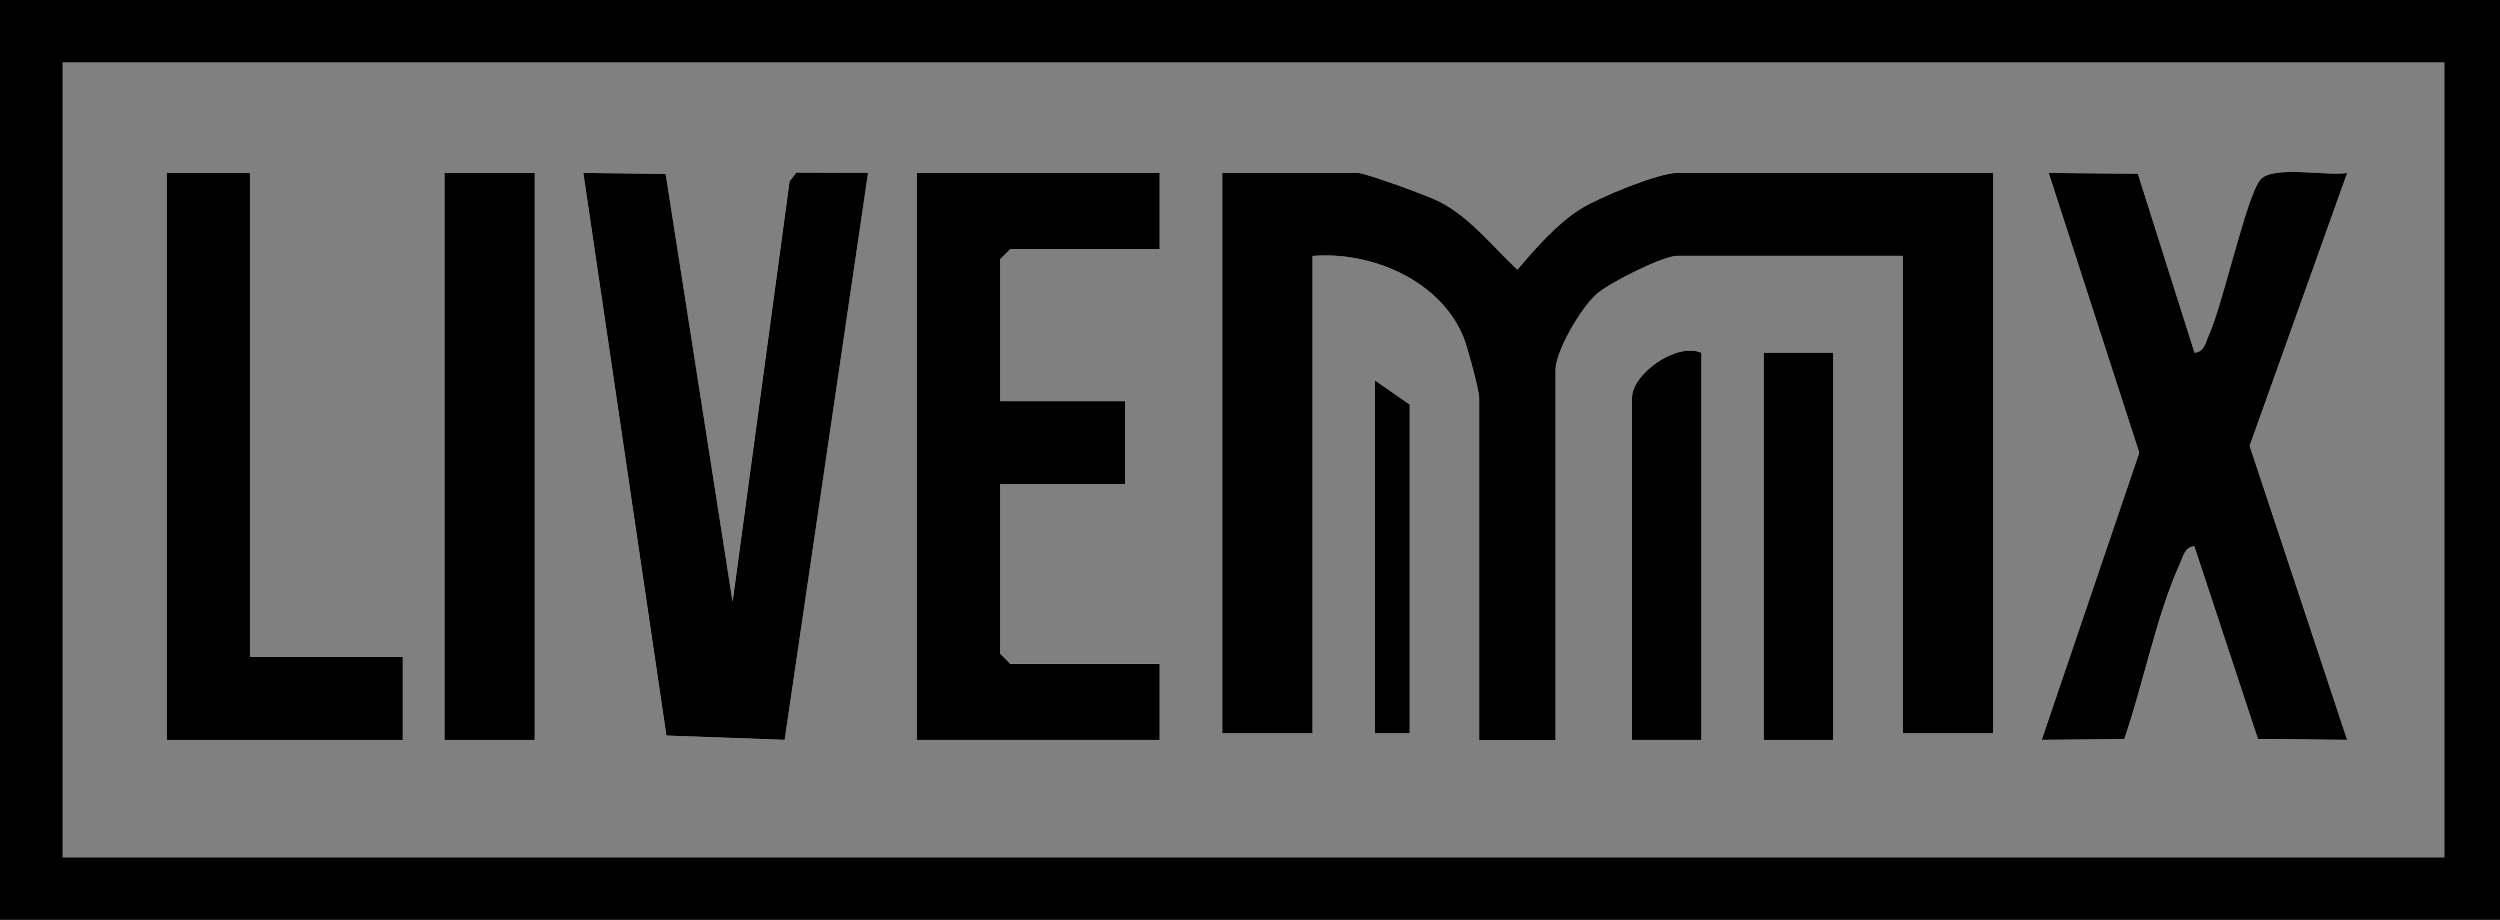 <?xml version="1.0" encoding="UTF-8"?>
<svg id="Ebene_2" data-name="Ebene 2" xmlns="http://www.w3.org/2000/svg" viewBox="0 0 359.04 132.1">
  <rect x="0" y="0" width="359.04" height="132.1" fill="#808080" stroke="none"/>
  <defs>
    <style>
      .cls-1 {
        fill: #fff;
      }
    </style>
  </defs>
  <g id="Ebene_2-2" data-name="Ebene 2">
    <g>
      <path d="M359.04,0v132.1H0V0h359.04ZM351.06,8.94H8.98v114.22h342.09V8.94Z"/>
      <path class="cls-1" d="M35.9,24.83h-11.97v81.44h33.91v-11.92h-21.94V24.83ZM76.79,24.83h-12.97v81.44h12.97V24.83ZM95.6,24.97l-11.83-.14,11.92,80.81,16.99.63,11.98-81.43-10.31-.04-.97,1.24-8.18,60.38-9.61-61.44ZM166.55,24.83h-34.91v81.44h34.91v-10.93h-21.44l-1.5-1.49v-24.33h17.95v-11.92h-17.95v-20.36l1.5-1.49h21.44v-10.93ZM286.23,24.83h-45.38c-2.71,0-11.17,3.5-13.8,5.13-3.45,2.14-6.54,5.7-9.14,8.76-3.6-3.33-6.68-7.41-11.15-9.74-1.58-.82-10.67-4.15-11.79-4.15h-19.45v80.45h12.97V36.75c8.4-.71,18.36,3.49,21.68,11.68.56,1.38,2.25,7.66,2.25,8.68v49.16h10.97v-53.14c0-2.74,3.69-9,5.95-10.96,1.84-1.59,9.46-5.43,11.5-5.43h32.41v68.53h12.97V24.83ZM307.04,24.97l-12.82-.13,13.01,40.19-14.01,41.24,11.86-.1c2.71-7.83,4.64-17.87,8.03-25.27.45-.98.66-2.33,2.03-2.43l9.13,27.67,12.82.13-14-42.22,14.01-39.2c-2.98.48-10.72-1.15-12.48.97-2.02,2.43-5.34,17.88-7.43,22.4-.45.99-.61,2.33-2.02,2.44l-8.13-25.68ZM244.35,50.65c-3.76-1.52-9.97,3.15-9.97,6.46v49.16h9.97v-55.62ZM263.3,50.65h-9.97v55.62h9.97v-55.62ZM202.46,105.28v-47.18l-4.99-3.48v50.65h4.99Z"/>
      <path d="M286.23,24.83v80.45h-12.97V36.75h-32.41c-2.04,0-9.66,3.84-11.5,5.43-2.26,1.96-5.95,8.22-5.95,10.96v53.14h-10.97v-49.16c0-1.02-1.69-7.31-2.25-8.68-3.32-8.19-13.28-12.39-21.68-11.68v68.53h-12.97V24.83h19.45c1.12,0,10.21,3.32,11.79,4.15,4.47,2.33,7.55,6.41,11.15,9.74,2.6-3.06,5.69-6.62,9.14-8.76,2.62-1.63,11.09-5.13,13.8-5.13h45.38Z"/>
      <path d="M307.04,24.97l8.13,25.68c1.41-.11,1.57-1.46,2.02-2.44,2.08-4.52,5.4-19.97,7.43-22.4,1.77-2.11,9.5-.49,12.48-.97l-14.01,39.2,14,42.22-12.82-.13-9.13-27.67c-1.37.1-1.58,1.45-2.03,2.43-3.39,7.4-5.32,17.45-8.03,25.27l-11.86.1,14.01-41.24-13.01-40.19,12.82.13Z"/>
      <polygon points="95.6 24.97 105.21 86.41 113.39 26.03 114.36 24.79 124.67 24.83 112.69 106.26 95.7 105.64 83.77 24.83 95.6 24.97"/>
      <polygon points="166.55 24.83 166.55 35.76 145.11 35.76 143.62 37.24 143.62 57.61 161.57 57.61 161.57 69.52 143.62 69.52 143.62 93.86 145.11 95.35 166.55 95.35 166.55 106.27 131.65 106.27 131.65 24.83 166.55 24.83"/>
      <polygon points="35.9 24.83 35.9 94.35 57.85 94.35 57.85 106.27 23.94 106.27 23.94 24.83 35.9 24.83"/>
      <rect x="63.83" y="24.83" width="12.97" height="81.44"/>
      <rect x="253.32" y="50.65" width="9.97" height="55.62"/>
      <path d="M244.35,50.65v55.62h-9.97v-49.16c0-3.31,6.21-7.98,9.97-6.46Z"/>
      <polygon points="202.46 105.28 197.47 105.28 197.47 54.63 202.46 58.1 202.46 105.28"/>
    </g>
  </g>
</svg>